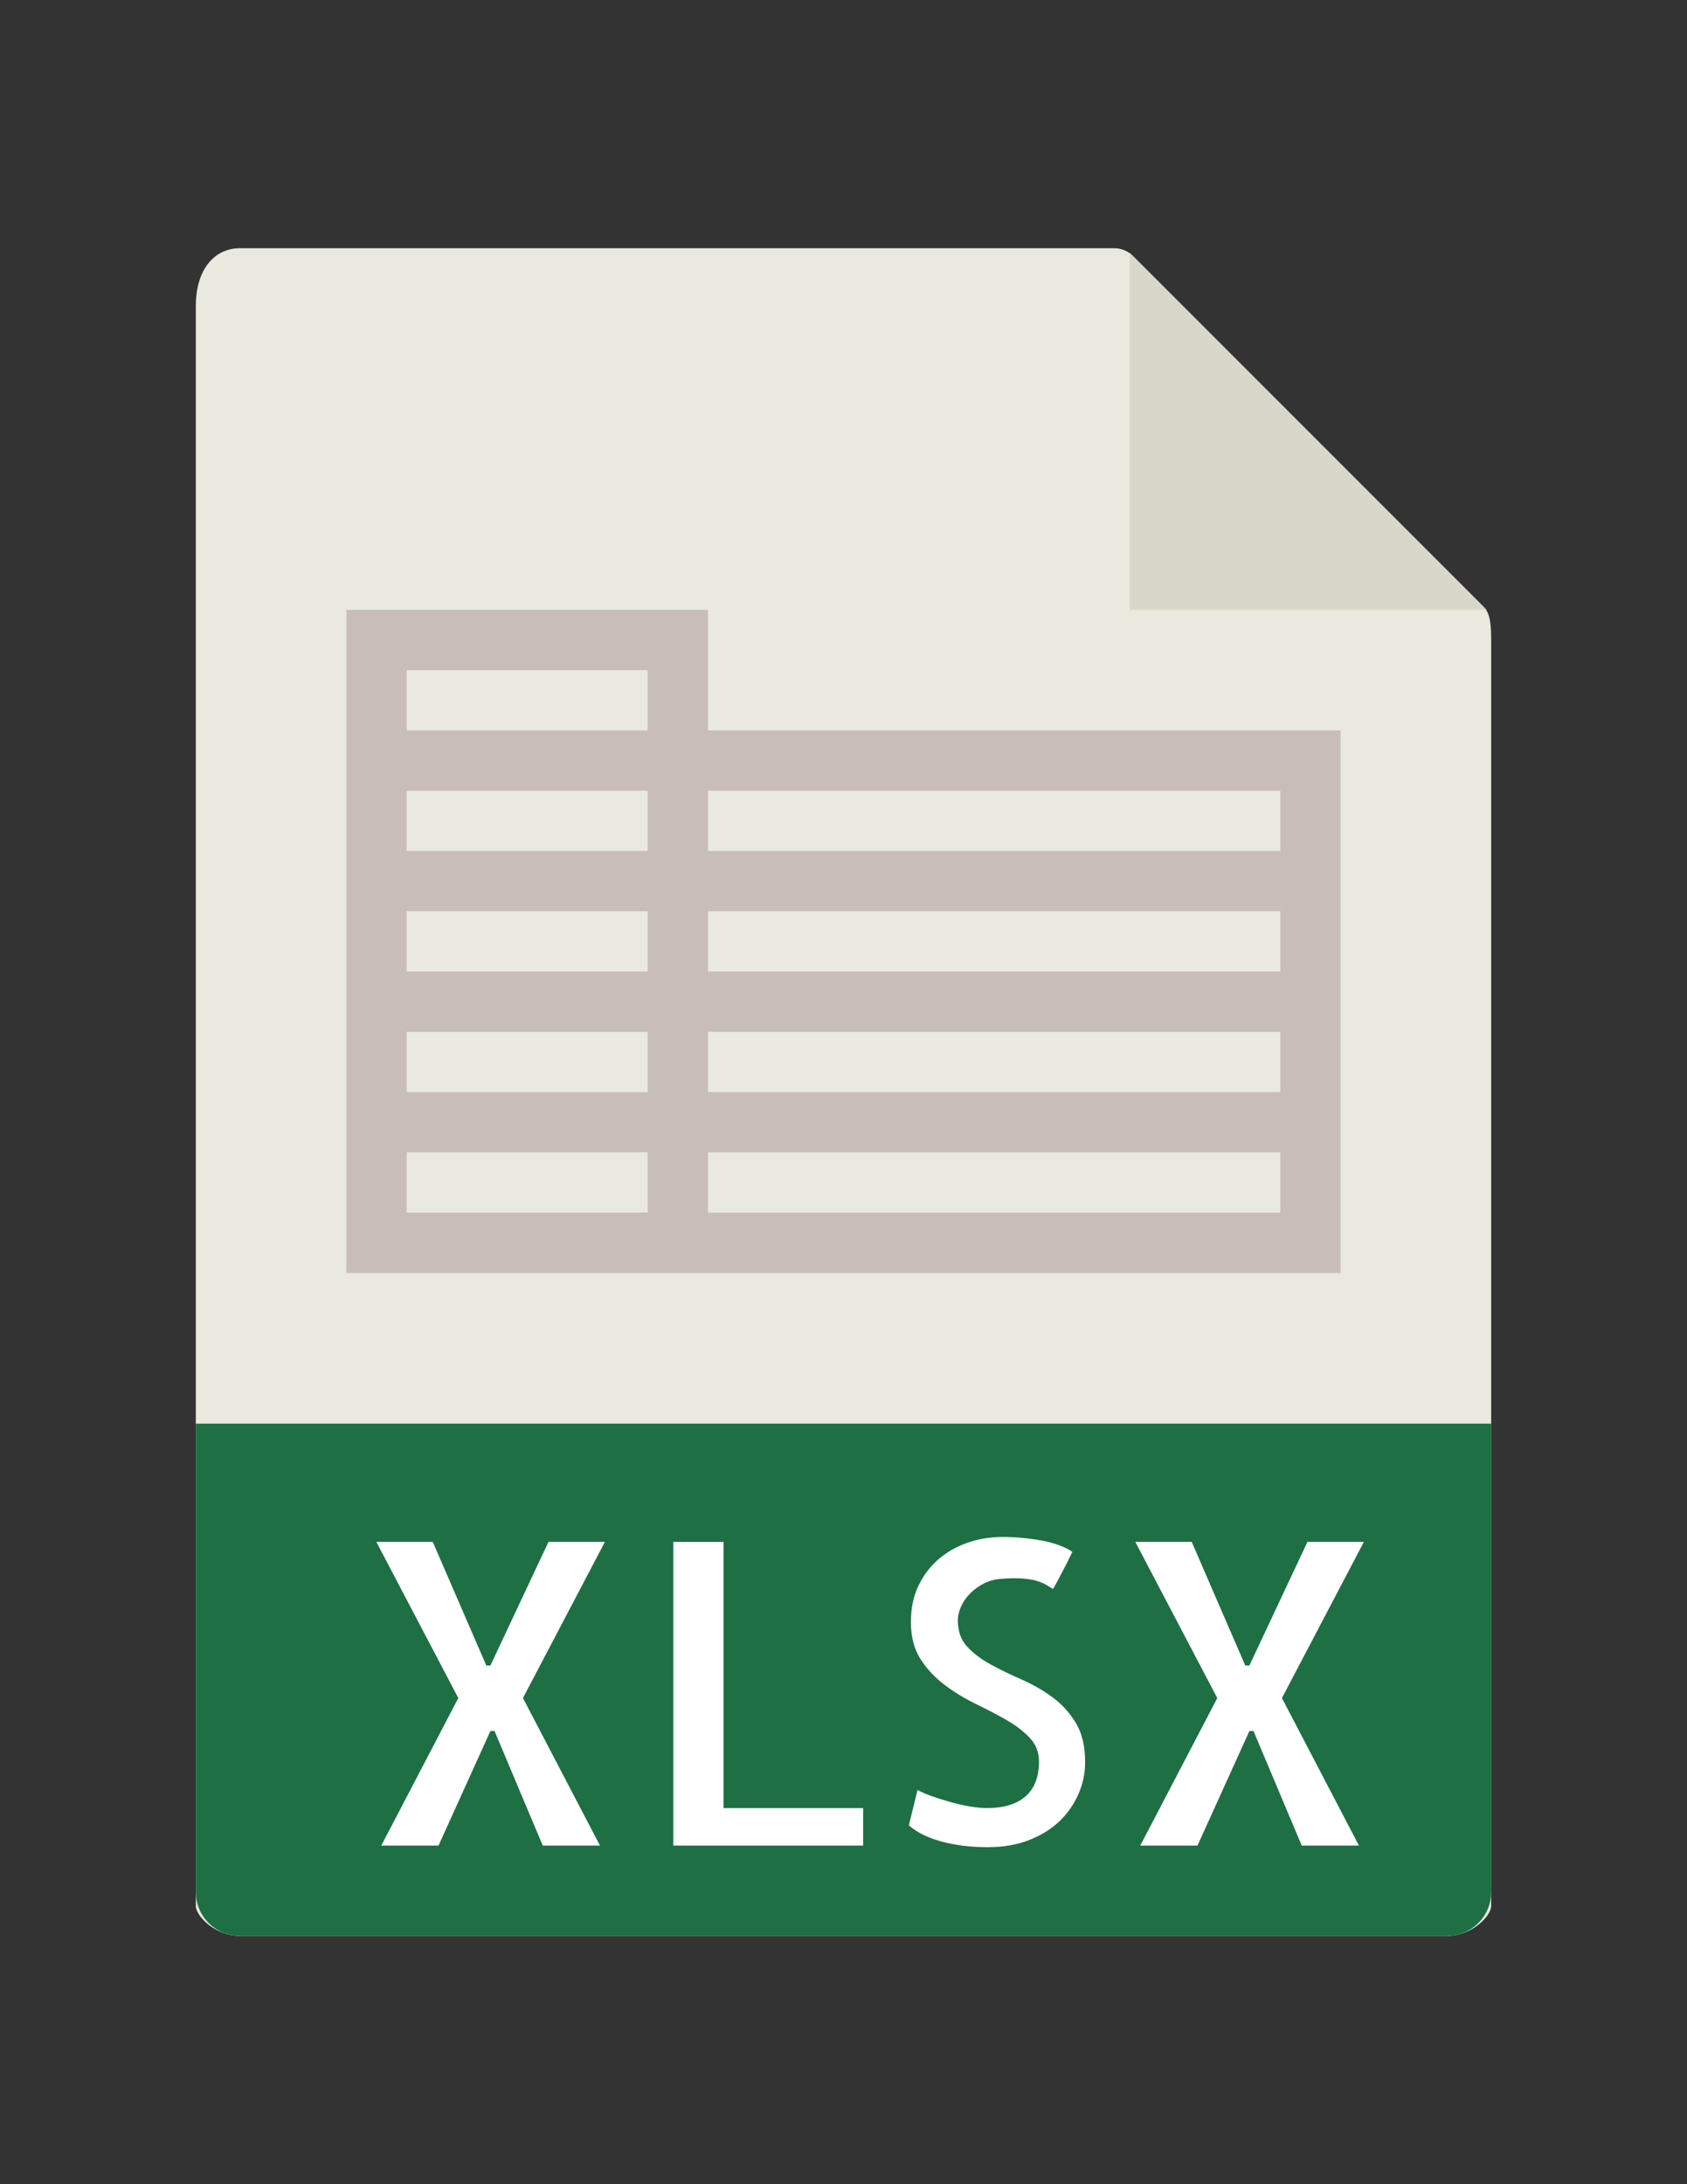 <?xml version="1.0" encoding="utf-8"?>
<!-- Generator: Adobe Illustrator 16.0.2, SVG Export Plug-In . SVG Version: 6.00 Build 0)  -->
<!DOCTYPE svg PUBLIC "-//W3C//DTD SVG 1.1//EN" "http://www.w3.org/Graphics/SVG/1.1/DTD/svg11.dtd">
<svg version="1.1" id="Capa_1" xmlns="http://www.w3.org/2000/svg" xmlns:xlink="http://www.w3.org/1999/xlink" x="0px" y="0px"
	 width="612px" height="792px" viewBox="0 0 612 792" enable-background="new 0 0 612 792" xml:space="preserve">
<rect x="0" y="0" width="612" height="792" fill="#333333" stroke="none"/>
<g>
	<path fill="#E9E9E0" d="M404.193,90H87.024c-8.831,0-15.989,7.158-15.989,21.048v580.023c0,3.771,7.158,10.929,15.989,10.929
		h437.951c8.83,0,15.989-7.158,15.989-10.929v-459.24c0-7.606-1.017-10.054-2.81-11.857L410.991,92.809
		C409.188,91.017,406.739,90,404.193,90z"/>
	<polygon fill="#D9D7CA" points="409.821,91.65 409.821,221.143 539.314,221.143 	"/>
	<path fill="#1E6F44" d="M524.976,702H87.024c-8.831,0-15.989-7.158-15.989-15.988V516.214h469.928v169.798
		C540.964,694.842,533.806,702,524.976,702z"/>
	<g>
		<path fill="#FFFFFF" d="M189.713,615.719l27.944,53.495h-20.764l-17.486-41.539h-1.497l-18.83,41.539h-20.764l27.944-53.495
			l-29.737-56.632h20.469l19.42,44.829h1.498l21.07-44.829h20.469L189.713,615.719z"/>
		<path fill="#FFFFFF" d="M262.476,559.098v96.521h50.654v13.595h-68.883V559.098H262.476z"/>
		<path fill="#FFFFFF" d="M393.662,639.029c0,3.979-0.819,7.847-2.47,11.585c-1.65,3.736-3.956,7.016-6.939,9.856
			c-2.983,2.842-6.678,5.104-11.06,6.798c-4.384,1.693-9.366,2.535-14.939,2.535c-2.394,0-4.853-0.132-7.397-0.372
			c-2.548-0.239-5.104-0.678-7.694-1.268c-2.59-0.602-5.061-1.421-7.398-2.47c-2.338-1.05-4.359-2.317-6.055-3.814l3.137-12.852
			c1.389,0.798,3.158,1.572,5.301,2.315s4.351,1.443,6.646,2.088c2.284,0.655,4.579,1.169,6.874,1.573
			c2.284,0.394,4.426,0.603,6.426,0.603c6.076,0,10.732-1.422,13.967-4.264c3.235-2.841,4.854-7.049,4.854-12.622
			c0-3.388-1.147-6.272-3.433-8.666c-2.295-2.394-5.157-4.558-8.59-6.503c-3.432-1.945-7.146-3.88-11.137-5.825
			c-3.988-1.944-7.727-4.239-11.201-6.874c-3.485-2.634-6.372-5.748-8.667-9.333c-2.295-3.584-3.432-8.064-3.432-13.44
			c0-4.875,0.896-9.213,2.688-12.994c1.793-3.781,4.208-7.006,7.246-9.64c3.038-2.635,6.579-4.655,10.611-6.055
			c4.033-1.398,8.295-2.088,12.775-2.088c4.578,0,9.213,0.427,13.891,1.269s8.459,2.219,11.354,4.108
			c-0.601,1.29-1.301,2.71-2.087,4.263c-0.798,1.552-1.552,2.983-2.239,4.327c-0.7,1.345-1.302,2.471-1.793,3.366
			c-0.504,0.896-0.799,1.398-0.896,1.497c-0.602-0.295-1.269-0.688-2.022-1.19c-0.753-0.504-1.824-0.994-3.213-1.497
			c-1.397-0.503-3.233-0.843-5.528-1.05c-2.295-0.208-5.235-0.152-8.819,0.152c-2,0.208-3.88,0.766-5.684,1.716
			c-1.804,0.951-3.389,2.109-4.786,3.509c-1.399,1.398-2.492,2.961-3.29,4.711c-0.798,1.736-1.191,3.421-1.191,5.005
			c0,3.979,1.137,7.19,3.433,9.64c2.283,2.447,5.126,4.579,8.514,6.426c3.388,1.848,7.071,3.64,11.06,5.377
			c3.979,1.737,7.694,3.868,11.138,6.351c3.441,2.479,6.295,5.605,8.59,9.333C392.515,628.354,393.662,633.15,393.662,639.029z"/>
		<path fill="#FFFFFF" d="M465.049,615.725l27.944,53.495h-20.765l-17.485-41.539h-1.497l-18.83,41.539h-20.764l27.943-53.495
			l-29.736-56.632h20.469l19.42,44.829h1.498l21.07-44.829h20.469L465.049,615.725z"/>
	</g>
	<path fill="#C8BDB8" d="M256.821,264.857v-43.714H125.679v43.714v21.857v21.857v21.857v21.857v21.857V396v21.857v43.714h109.286
		h21.857h229.5v-43.714V396v-21.857v-21.857v-21.857v-21.857v-43.714L256.821,264.857L256.821,264.857z M147.536,243h87.429v21.857
		h-87.429V243z M147.536,286.714h87.429v21.857h-87.429V286.714z M147.536,330.429h87.429v21.857h-87.429V330.429z M147.536,374.143
		h87.429V396h-87.429V374.143z M234.964,439.714h-87.429v-21.855h87.429V439.714z M464.464,439.714H256.821v-21.855h207.643V439.714
		L464.464,439.714z M464.464,396H256.821v-21.857h207.643V396L464.464,396z M464.464,352.286H256.821v-21.857h207.643V352.286
		L464.464,352.286z M256.821,308.571v-21.857h207.643v21.857H256.821z"/>
</g>
</svg>
